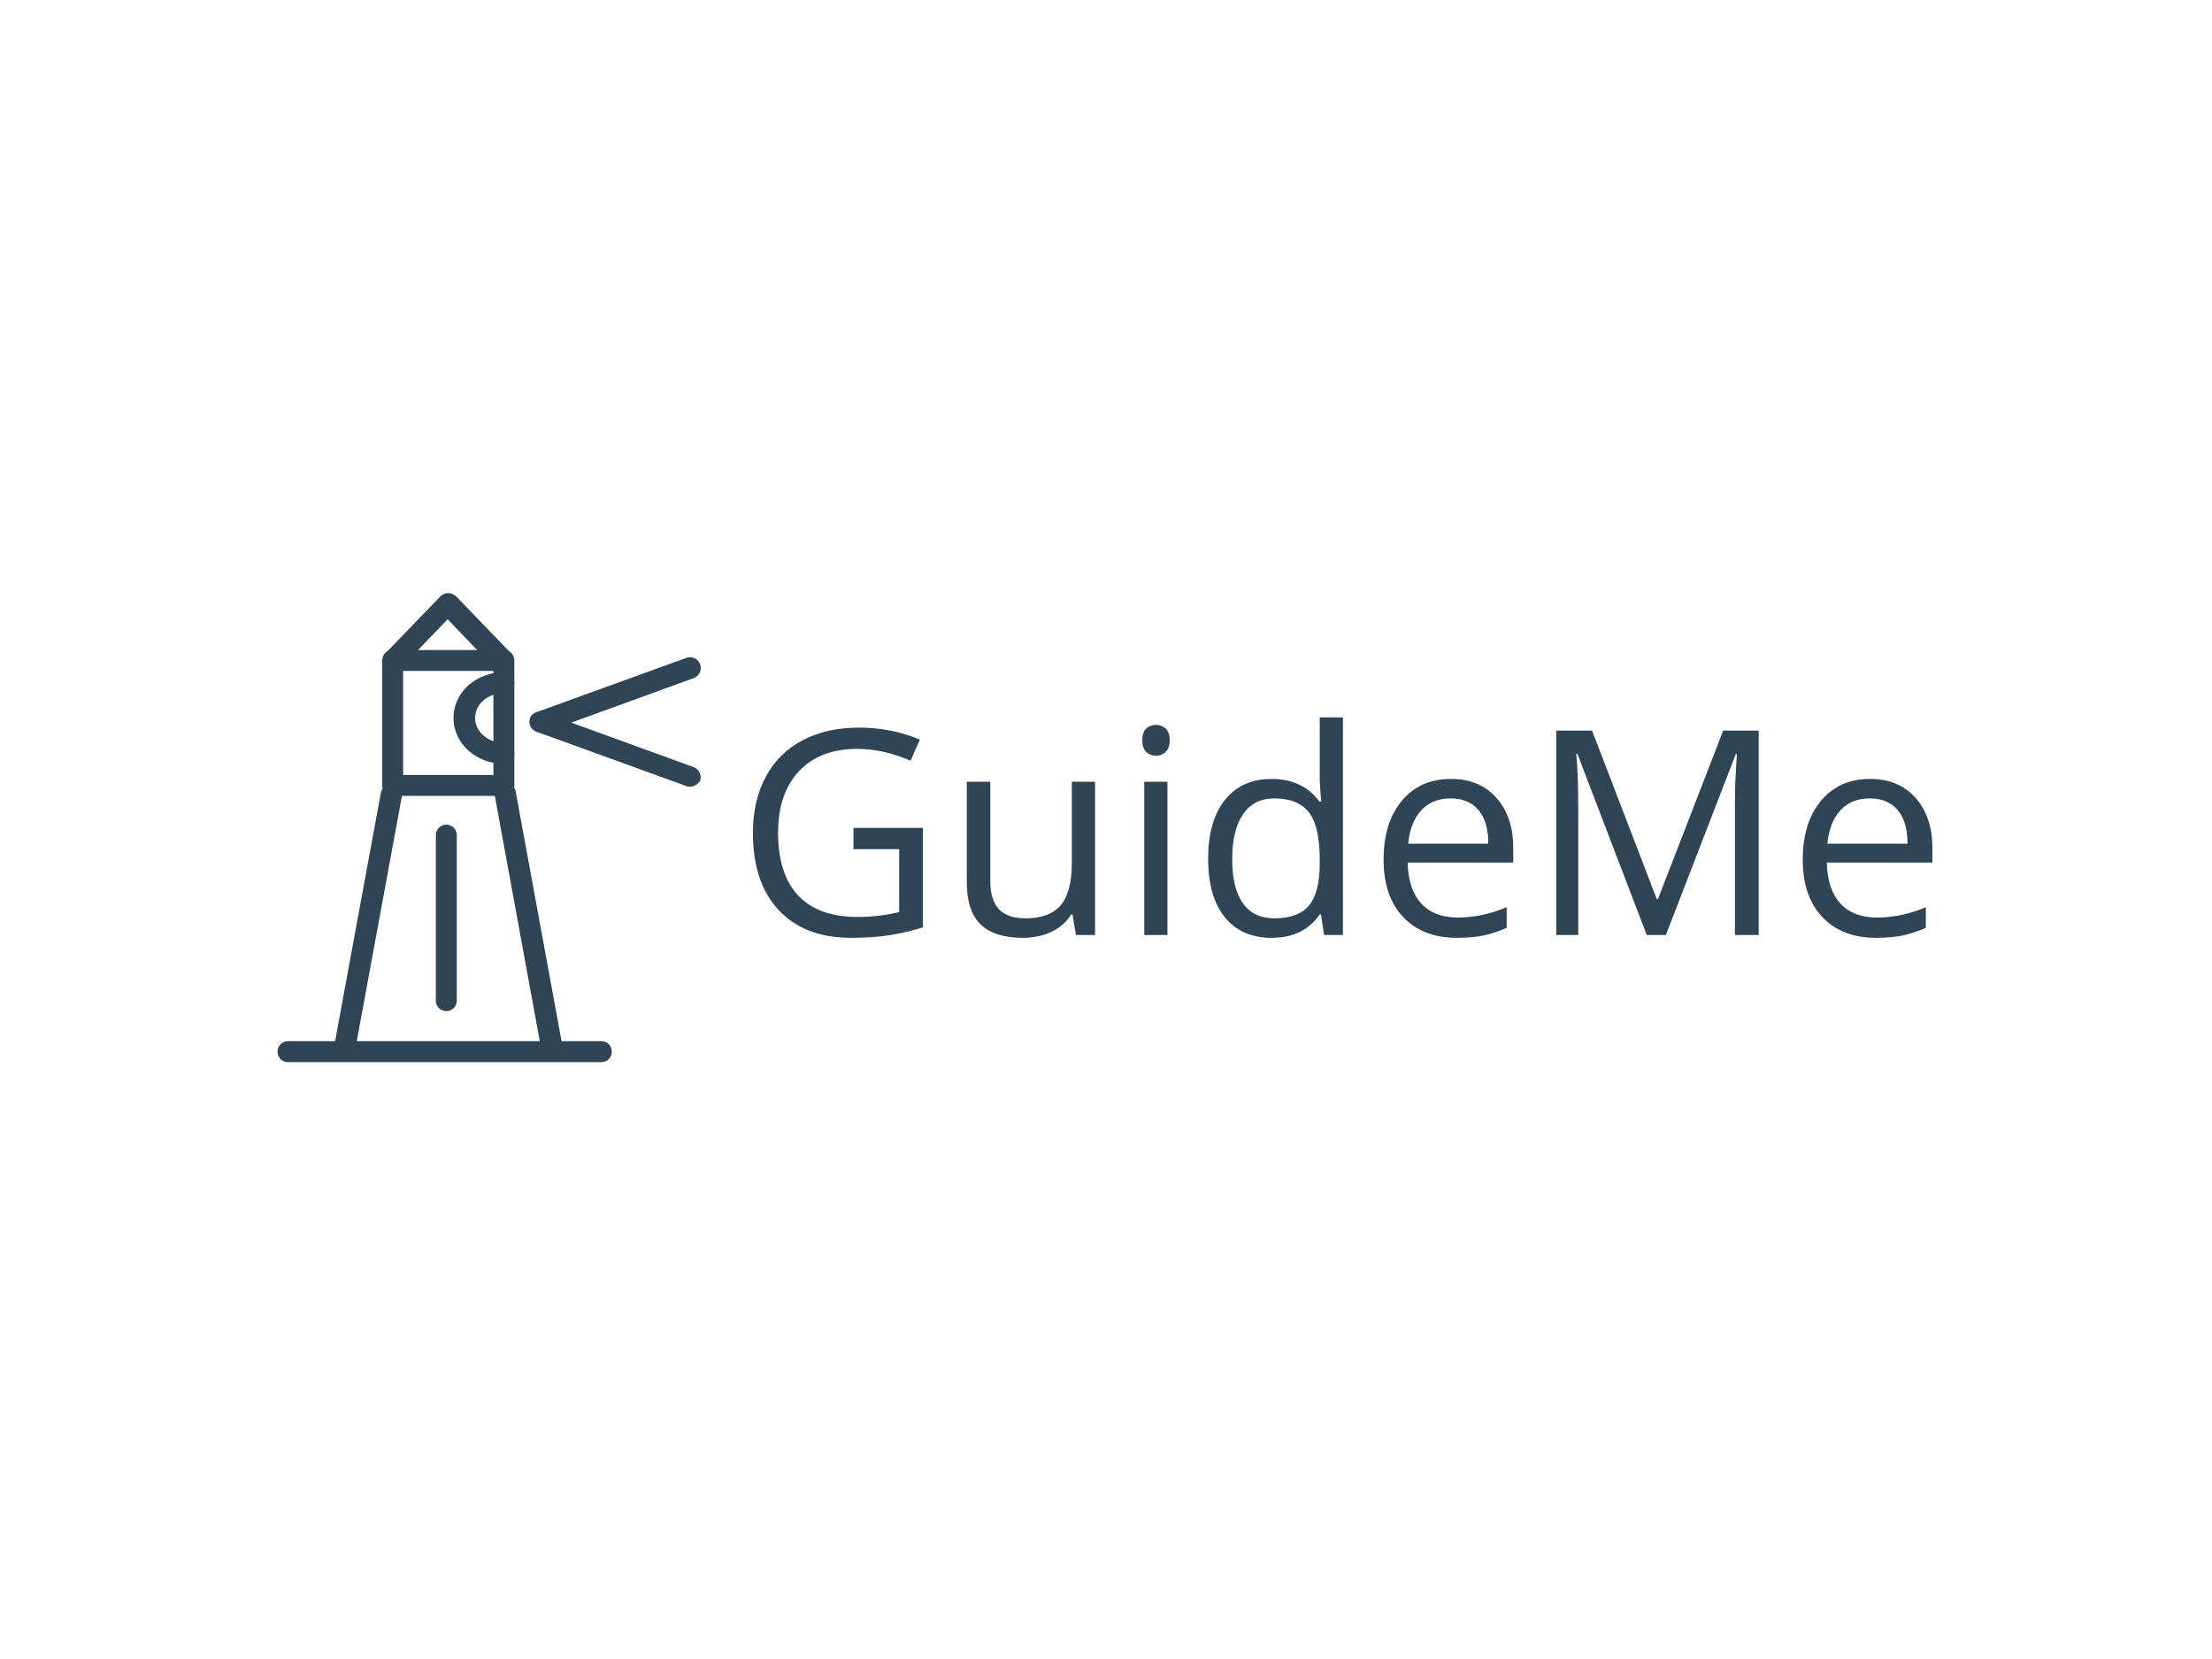 <svg xmlns="http://www.w3.org/2000/svg" version="1.1" xmlns:xlink="http://www.w3.org/1999/xlink" xmlns:svgjs="http://svgjs.dev/svgjs" width="2000" height="1500" viewBox="0 0 2000 1500"><rect width="2000" height="1500" fill="#ffffff"></rect><g transform="matrix(0.75,0,0,0.75,249.091,534.543)"><svg viewBox="0 0 396 113" data-background-color="#ffffff" preserveAspectRatio="xMidYMid meet" height="570" width="2000" xmlns="http://www.w3.org/2000/svg" xmlns:xlink="http://www.w3.org/1999/xlink"><g id="tight-bounds" transform="matrix(1,0,0,1,0.24,0.451)"><svg viewBox="0 0 395.52 112.098" height="112.098" width="395.52"><g><svg viewBox="0 0 554.867 157.259" height="112.098" width="395.52"><g transform="matrix(1,0,0,1,159.347,41.685)"><svg viewBox="0 0 395.52 73.89" height="73.89" width="395.52"><g id="textblocktransform"><svg viewBox="0 0 395.52 73.89" height="73.89" width="395.52" id="textblock"><g><svg viewBox="0 0 395.52 73.89" height="73.89" width="395.52"><g transform="matrix(1,0,0,1,0,0)"><svg width="395.52" viewBox="3.05 -37.99 205.94 38.48" height="73.89" data-palette-color="#2f4454"><path d="M20.61-14.99L20.61-18.7 32.74-18.7 32.74-1.34Q29.91-0.44 26.98 0.02 24.05 0.49 20.19 0.49L20.19 0.49Q12.08 0.49 7.57-4.33 3.05-9.16 3.05-17.85L3.05-17.85Q3.05-23.41 5.29-27.6 7.52-31.79 11.72-34 15.92-36.21 21.56-36.21L21.56-36.21Q27.27-36.21 32.2-34.11L32.2-34.11 30.59-30.44Q25.76-32.5 21.29-32.5L21.29-32.5Q14.77-32.5 11.11-28.61 7.45-24.73 7.45-17.85L7.45-17.85Q7.45-10.62 10.97-6.88 14.5-3.15 21.34-3.15L21.34-3.15Q25.05-3.15 28.59-4L28.59-4 28.59-14.99 20.61-14.99ZM40.4-26.76L44.5-26.76 44.5-9.4Q44.5-6.13 45.99-4.52 47.48-2.91 50.66-2.91L50.66-2.91Q54.86-2.91 56.8-5.2 58.74-7.5 58.74-12.7L58.74-12.7 58.74-26.76 62.79-26.76 62.79 0 59.45 0 58.86-3.59 58.64-3.59Q57.39-1.61 55.19-0.56 52.98 0.49 50.14 0.49L50.14 0.49Q45.26 0.49 42.83-1.83 40.4-4.15 40.4-9.25L40.4-9.25 40.4-26.76ZM75.43-26.76L75.43 0 71.38 0 71.38-26.76 75.43-26.76ZM71.04-34.01L71.04-34.01Q71.04-35.4 71.72-36.05 72.41-36.69 73.43-36.69L73.43-36.69Q74.41-36.69 75.12-36.04 75.83-35.38 75.83-34.01L75.83-34.01Q75.83-32.64 75.12-31.97 74.41-31.3 73.43-31.3L73.43-31.3Q72.41-31.3 71.72-31.97 71.04-32.64 71.04-34.01ZM102.78 0L102.24-3.59 102.02-3.59Q99.21 0.49 93.62 0.49L93.62 0.49Q88.37 0.49 85.45-3.1 82.54-6.69 82.54-13.31L82.54-13.31Q82.54-19.92 85.47-23.58 88.4-27.25 93.62-27.25L93.62-27.25Q99.06-27.25 101.97-23.29L101.97-23.29 102.29-23.29 102.12-25.22 102.02-27.1 102.02-37.99 106.07-37.99 106.07 0 102.78 0ZM94.13-2.91L94.13-2.91Q98.28-2.91 100.15-5.16 102.02-7.42 102.02-12.45L102.02-12.45 102.02-13.31Q102.02-18.99 100.13-21.42 98.23-23.85 94.08-23.85L94.08-23.85Q90.52-23.85 88.63-21.08 86.74-18.31 86.74-13.26L86.74-13.26Q86.74-8.13 88.62-5.52 90.5-2.91 94.13-2.91ZM125.97 0.49L125.97 0.49Q120.03 0.49 116.6-3.13 113.17-6.74 113.17-13.16L113.17-13.16Q113.17-19.63 116.36-23.44 119.55-27.25 124.92-27.25L124.92-27.25Q129.95-27.25 132.88-23.94 135.81-20.63 135.81-15.21L135.81-15.21 135.81-12.65 117.37-12.65Q117.49-7.93 119.75-5.49 122.01-3.05 126.11-3.05L126.11-3.05Q130.43-3.05 134.66-4.86L134.66-4.86 134.66-1.25Q132.51-0.32 130.59 0.09 128.68 0.49 125.97 0.49ZM124.87-23.85L124.87-23.85Q121.65-23.85 119.73-21.75 117.81-19.65 117.47-15.94L117.47-15.94 131.46-15.94Q131.46-19.78 129.75-21.81 128.04-23.85 124.87-23.85ZM162.46 0L159.12 0 147.01-31.64 146.81-31.64Q147.16-27.88 147.16-22.71L147.16-22.71 147.16 0 143.32 0 143.32-35.69 149.57-35.69 160.88-6.25 161.07-6.25 172.47-35.69 178.67-35.69 178.67 0 174.52 0 174.52-23Q174.52-26.95 174.87-31.59L174.87-31.59 174.67-31.59 162.46 0ZM199.15 0.49L199.15 0.49Q193.22 0.49 189.79-3.13 186.36-6.74 186.36-13.16L186.36-13.16Q186.36-19.63 189.55-23.44 192.73-27.25 198.11-27.25L198.11-27.25Q203.13-27.25 206.06-23.94 208.99-20.63 208.99-15.21L208.99-15.21 208.99-12.65 190.56-12.65Q190.68-7.93 192.94-5.49 195.2-3.05 199.3-3.05L199.3-3.05Q203.62-3.05 207.85-4.86L207.85-4.86 207.85-1.25Q205.7-0.32 203.78 0.09 201.86 0.49 199.15 0.49ZM198.06-23.85L198.06-23.85Q194.83-23.85 192.92-21.75 191-19.65 190.66-15.94L190.66-15.94 204.65-15.94Q204.65-19.78 202.94-21.81 201.23-23.85 198.06-23.85Z" opacity="1" transform="matrix(1,0,0,1,0,0)" fill="#2f4454" class="wordmark-text-0" data-fill-palette-color="primary" id="text-0"></path></svg></g></svg></g></svg></g></svg></g><g><svg viewBox="0 0 141.903 157.259" height="157.259" width="141.903"><g><svg xmlns="http://www.w3.org/2000/svg" xmlns:xlink="http://www.w3.org/1999/xlink" version="1.0" x="0" y="0" viewBox="17.7 14.1 64.698 71.7" enable-background="new 0 0 100 100" xml:space="preserve" height="157.259" width="141.903" class="icon-icon-0" data-fill-palette-color="accent" id="icon-0"><path d="M59.7 85.6C58.9 85.6 58.3 85.1 58.1 84.3L50.9 45C50.7 44.1 51.3 43.3 52.2 43.1S53.9 43.5 54.1 44.4L61.3 83.6C61.5 84.5 60.9 85.3 60 85.5 59.9 85.5 59.8 85.6 59.7 85.6" fill="#2f4454" data-fill-palette-color="accent"></path><path d="M67.2 85.8H19.3C18.4 85.8 17.7 85.1 17.7 84.2S18.4 82.6 19.3 82.6H67.2C68.1 82.6 68.8 83.3 68.8 84.2S68.1 85.8 67.2 85.8" fill="#2f4454" data-fill-palette-color="accent"></path><path d="M27.9 85.6H27.6C26.7 85.4 26.1 84.6 26.3 83.7L33.5 44.6C33.7 43.7 34.5 43.2 35.4 43.3 36.3 43.5 36.9 44.3 36.7 45.2L29.5 84.3C29.3 85 28.7 85.6 27.9 85.6" fill="#2f4454" data-fill-palette-color="accent"></path><path d="M52.3 45.1H35.3C34.4 45.1 33.7 44.4 33.7 43.5V24.4C33.7 23.5 34.4 22.8 35.3 22.8H52.3C53.2 22.8 53.9 23.5 53.9 24.4V43.5C53.9 44.4 53.2 45.1 52.3 45.1M36.9 41.9H50.7V26H36.9z" fill="#2f4454" data-fill-palette-color="accent"></path><path d="M52 26C51.6 26 51.2 25.8 50.8 25.5L43.7 18.1 36.6 25.5C36 26.1 35 26.2 34.3 25.5 33.7 24.9 33.6 23.9 34.3 23.2L42.6 14.6C42.9 14.3 43.3 14.1 43.8 14.1 44.2 14.1 44.7 14.3 45 14.6L53.3 23.2C53.9 23.8 53.9 24.9 53.3 25.5 52.8 25.9 52.4 26 52 26" fill="#2f4454" data-fill-palette-color="accent"></path><path d="M80.7 43.7C80.5 43.7 80.3 43.7 80.2 43.6L57.3 35.3C56.7 35.1 56.2 34.5 56.2 33.8S56.6 32.5 57.3 32.3L80.2 24C81 23.7 82 24.1 82.3 25 82.6 25.8 82.2 26.8 81.3 27.1L62.6 33.9 81.3 40.7C82.1 41 82.6 41.9 82.3 42.8 82 43.3 81.4 43.7 80.7 43.7" fill="#2f4454" data-fill-palette-color="accent"></path><path d="M52.3 40.2C48.1 40.2 44.6 37.1 44.6 33.2S48 26.2 52.3 26.2C53.2 26.2 53.9 26.9 53.9 27.8S53.2 29.4 52.3 29.4C49.8 29.4 47.9 31.1 47.9 33.2S49.9 37 52.3 37C53.2 37 53.9 37.7 53.9 38.6S53.2 40.2 52.3 40.2" fill="#2f4454" data-fill-palette-color="accent"></path><path d="M43.5 78C42.6 78 41.9 77.3 41.9 76.4V51.1C41.9 50.2 42.6 49.5 43.5 49.5S45.1 50.2 45.1 51.1V76.4C45.1 77.3 44.4 78 43.5 78" fill="#2f4454" data-fill-palette-color="accent"></path></svg></g></svg></g></svg></g><defs></defs></svg><rect width="395.52" height="112.098" fill="none" stroke="none" visibility="hidden"></rect></g></svg></g></svg>